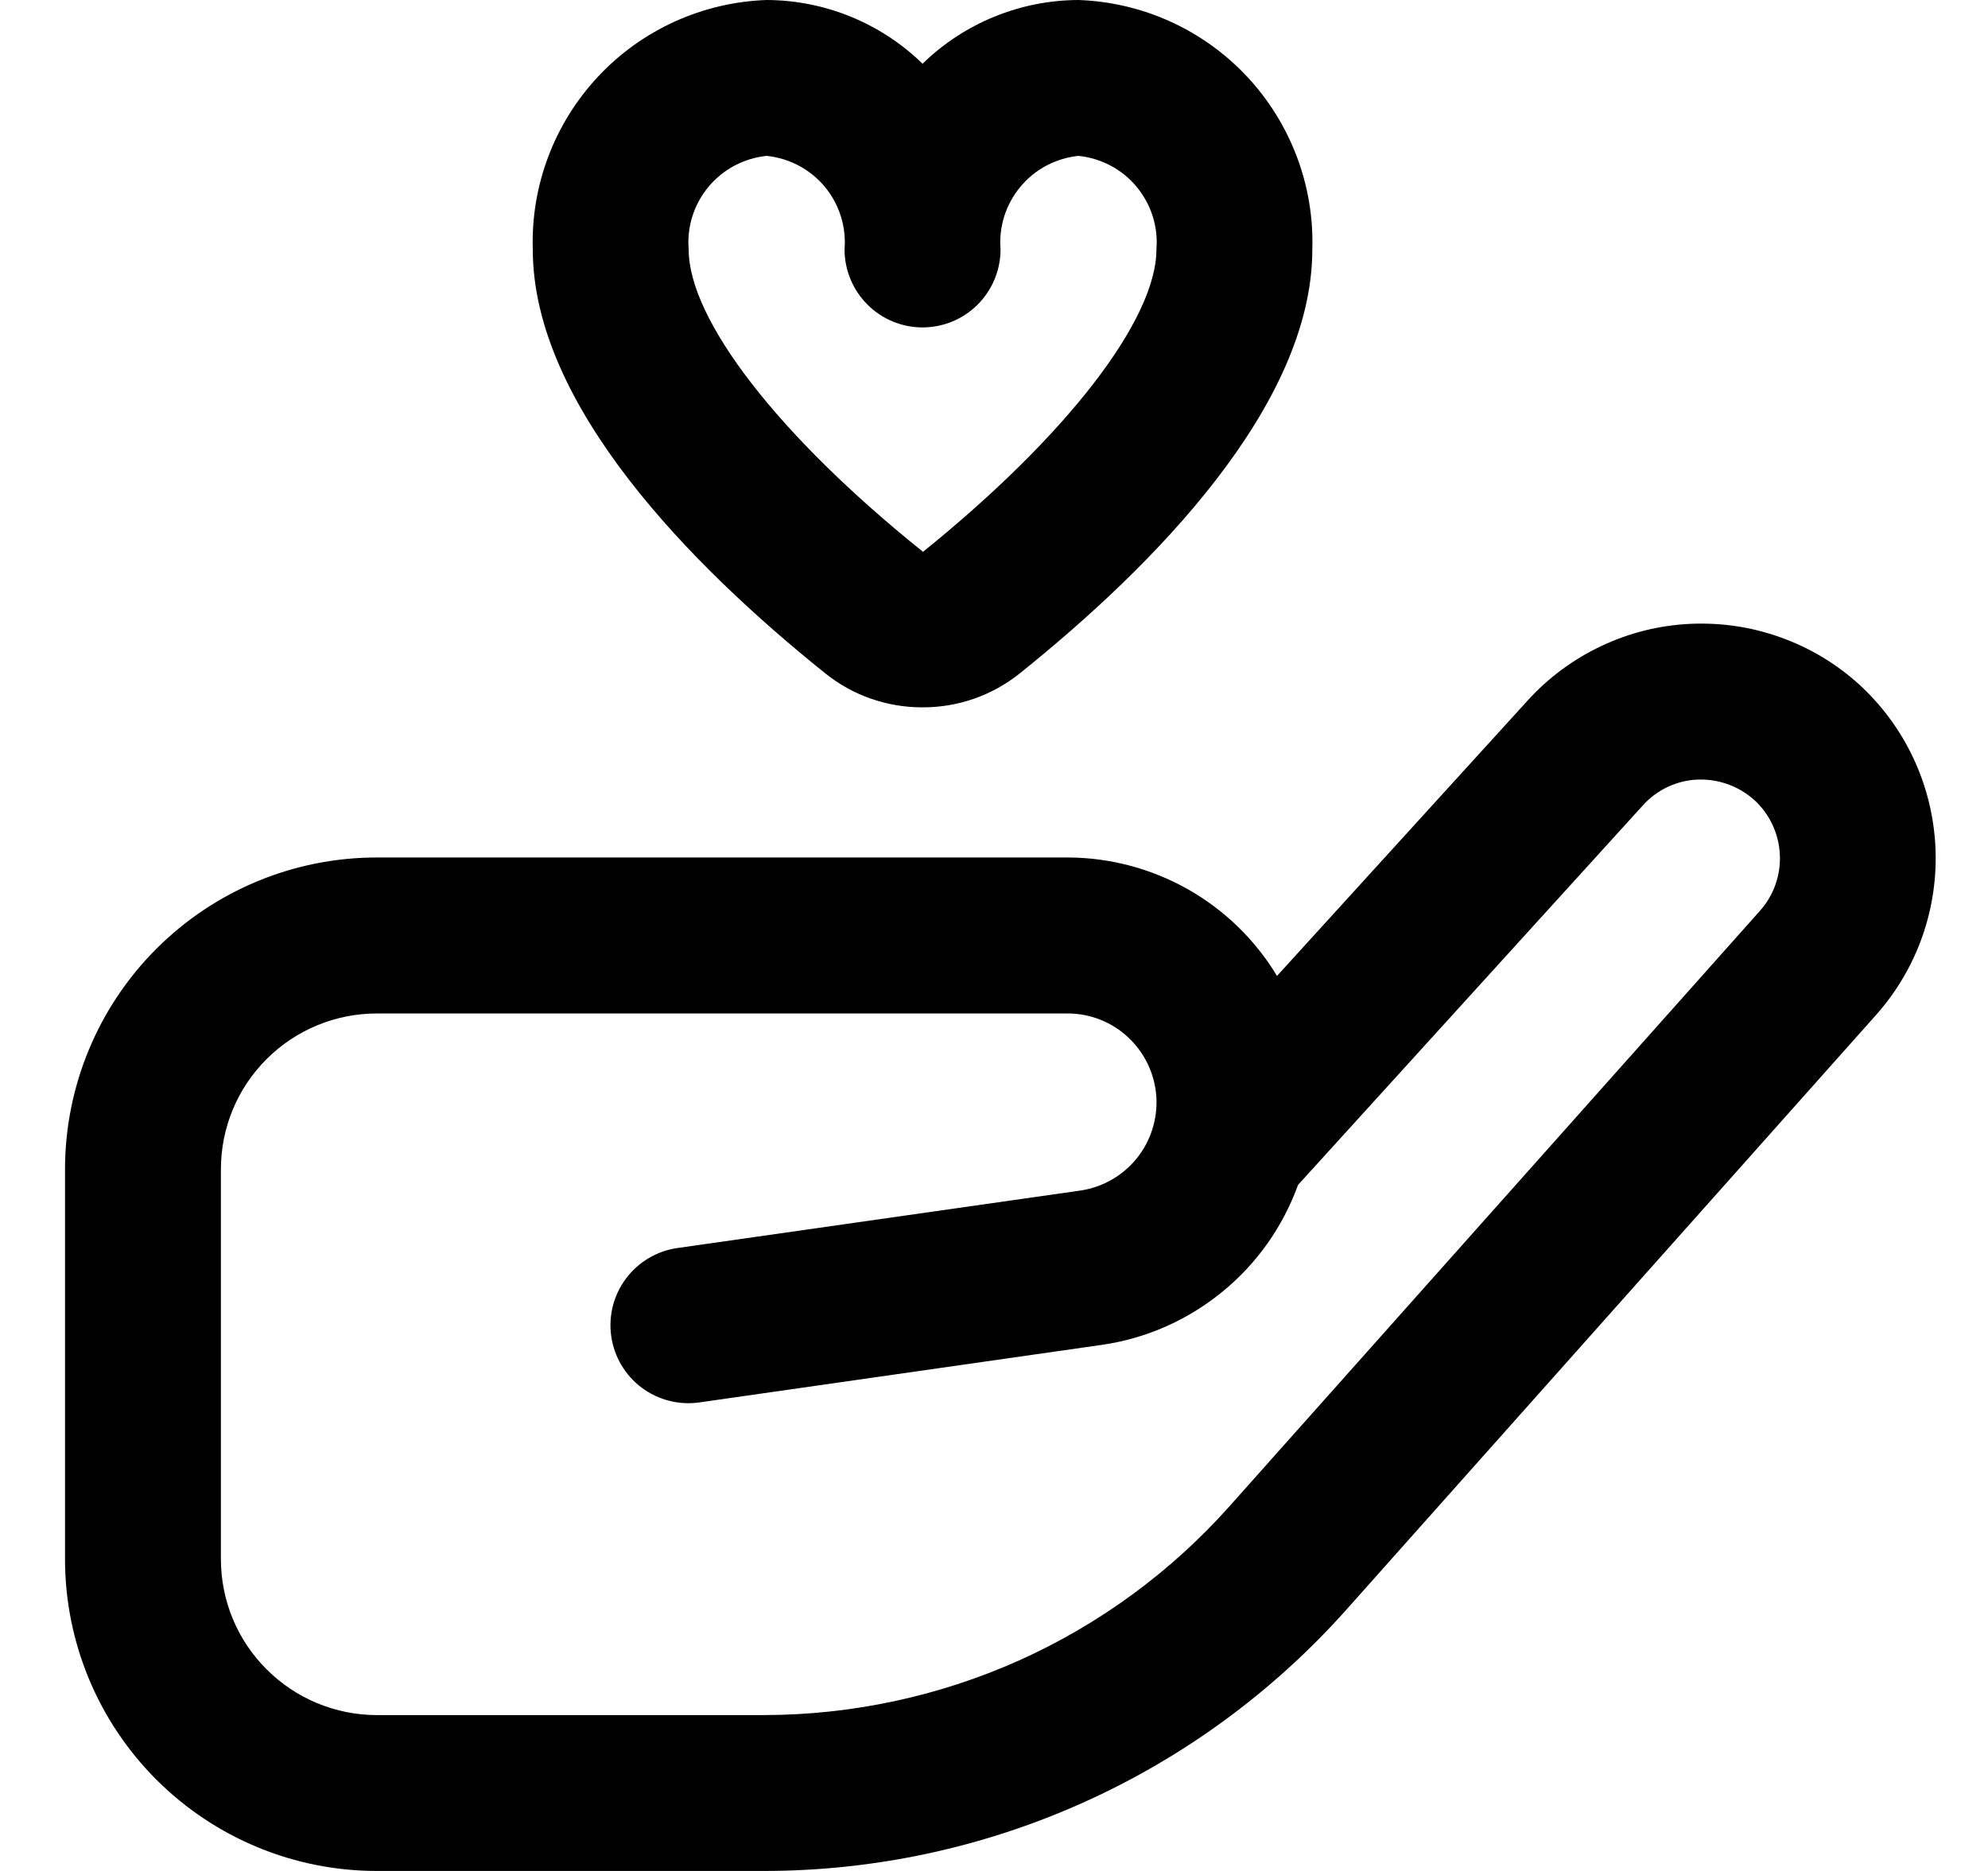 <svg width="17" height="16" viewBox="0 0 17 16" fill="none" xmlns="http://www.w3.org/2000/svg">
<g clip-path="url(#clip0_483_13872)">
<path d="M6.532 16H3.222C2.515 16 1.837 15.719 1.337 15.219C0.837 14.719 0.556 14.041 0.556 13.333V10C0.556 9.293 0.837 8.614 1.337 8.114C1.837 7.614 2.515 7.333 3.222 7.333H9.127C9.488 7.333 9.842 7.427 10.157 7.604C10.471 7.782 10.734 8.037 10.92 8.346L13.065 5.989C13.242 5.794 13.457 5.636 13.695 5.524C13.934 5.411 14.192 5.347 14.455 5.335C14.719 5.323 14.982 5.362 15.23 5.452C15.478 5.541 15.706 5.678 15.901 5.856C16.29 6.213 16.523 6.709 16.55 7.236C16.577 7.764 16.396 8.281 16.046 8.676L11.512 13.767C10.886 14.469 10.119 15.031 9.261 15.416C8.403 15.801 7.473 16 6.532 16ZM3.222 8.667C2.869 8.667 2.53 8.807 2.28 9.057C2.029 9.307 1.889 9.646 1.889 10V13.333C1.889 13.687 2.029 14.026 2.28 14.276C2.53 14.526 2.869 14.667 3.222 14.667H6.532C7.284 14.666 8.028 14.507 8.714 14.2C9.4 13.892 10.013 13.443 10.514 12.881L15.05 7.789C15.168 7.657 15.229 7.483 15.22 7.306C15.211 7.129 15.133 6.962 15.002 6.842C14.87 6.723 14.695 6.66 14.517 6.667C14.428 6.67 14.342 6.692 14.262 6.729C14.181 6.767 14.11 6.82 14.05 6.886L11.1 10.133C10.97 10.492 10.746 10.809 10.45 11.049C10.155 11.29 9.8 11.447 9.422 11.501L5.982 11.993C5.807 12.018 5.629 11.973 5.487 11.867C5.346 11.761 5.252 11.603 5.227 11.428C5.202 11.253 5.247 11.075 5.353 10.934C5.459 10.792 5.617 10.698 5.792 10.673L9.234 10.182C9.425 10.155 9.598 10.057 9.72 9.907C9.841 9.757 9.901 9.567 9.888 9.375C9.874 9.182 9.788 9.002 9.647 8.871C9.506 8.739 9.32 8.666 9.127 8.667H3.222ZM7.889 6.049C7.587 6.05 7.293 5.948 7.058 5.759C5.916 4.843 4.556 3.467 4.556 2.133C4.539 1.586 4.741 1.054 5.115 0.654C5.49 0.254 6.008 0.019 6.556 0C7.054 0.002 7.532 0.197 7.889 0.545C8.246 0.197 8.724 0.002 9.222 0C9.77 0.019 10.288 0.254 10.663 0.654C11.037 1.054 11.239 1.586 11.222 2.133C11.222 3.467 9.862 4.843 8.72 5.759C8.484 5.948 8.191 6.05 7.889 6.049ZM6.556 1.333C6.362 1.353 6.184 1.447 6.059 1.597C5.934 1.747 5.873 1.939 5.889 2.133C5.889 2.733 6.656 3.727 7.893 4.719C9.122 3.727 9.889 2.733 9.889 2.133C9.905 1.939 9.844 1.747 9.719 1.597C9.595 1.447 9.416 1.353 9.222 1.333C9.029 1.353 8.85 1.447 8.726 1.597C8.601 1.747 8.54 1.939 8.556 2.133C8.556 2.31 8.485 2.48 8.36 2.605C8.235 2.73 8.066 2.8 7.889 2.8C7.712 2.8 7.543 2.73 7.418 2.605C7.293 2.48 7.222 2.31 7.222 2.133C7.238 1.939 7.177 1.747 7.053 1.597C6.928 1.447 6.749 1.353 6.556 1.333Z" fill="black"/>
</g>
<defs>
<clipPath id="clip0_483_13872">
<rect width="16" height="16" fill="white" transform="translate(0.556)"/>
</clipPath>
</defs>
</svg>
